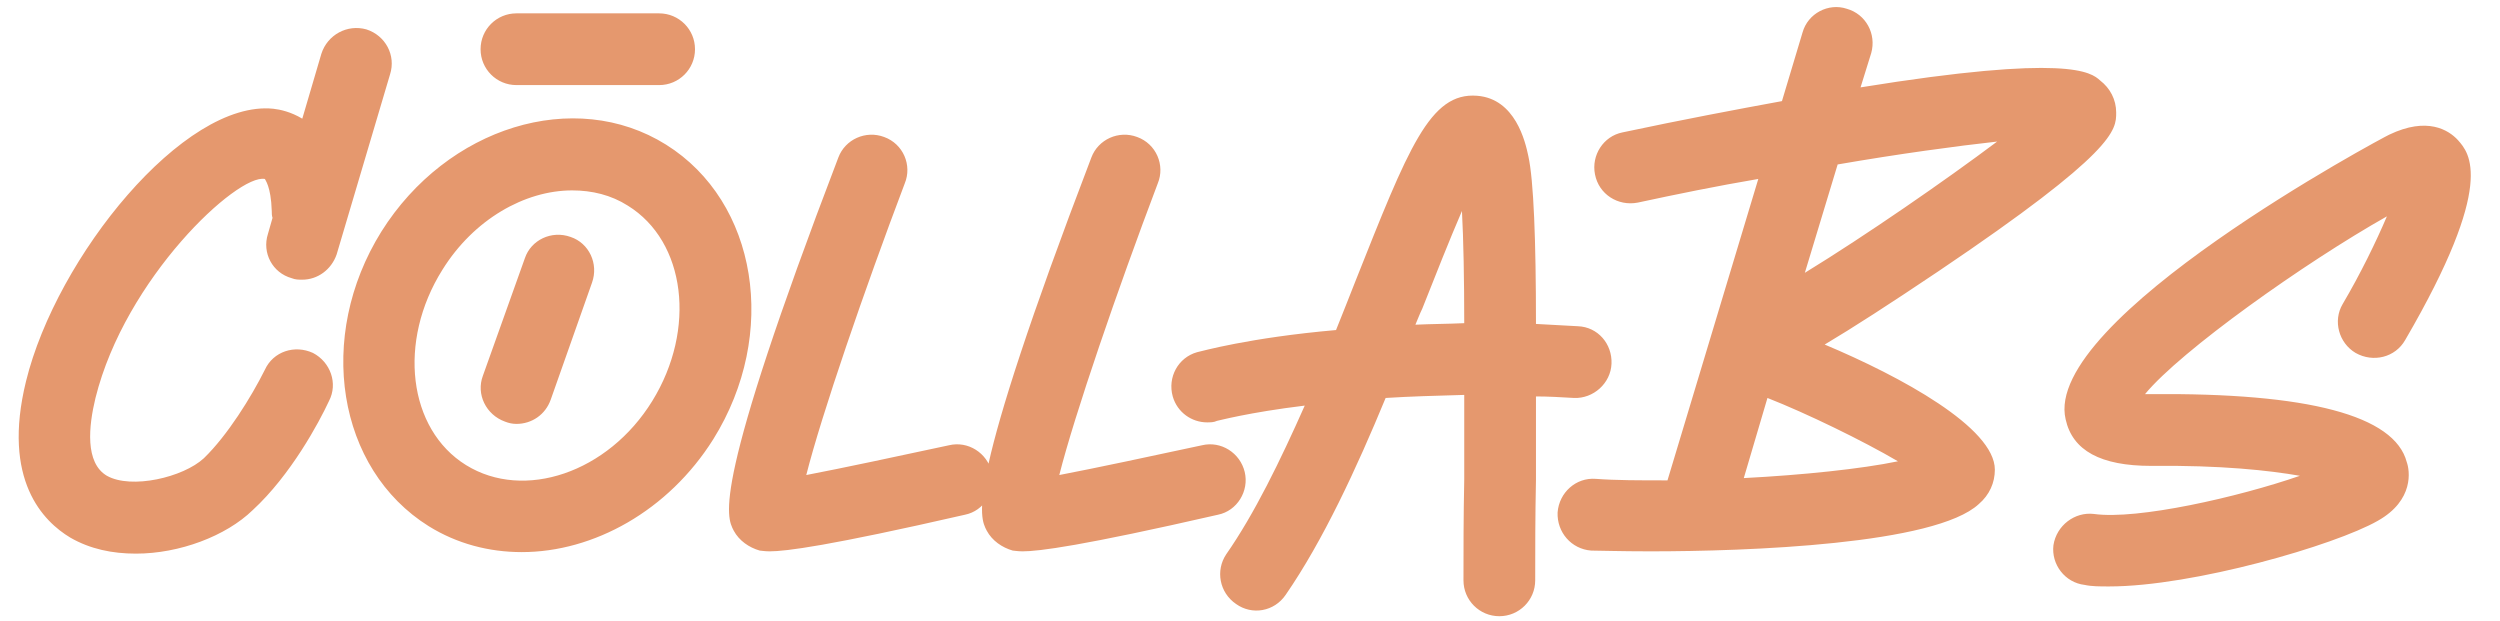 <svg width="439" height="109" viewBox="0 0 439 109" fill="none" xmlns="http://www.w3.org/2000/svg">
<path d="M64.337 5.16C60.987 4.222 57.503 6.098 56.431 9.448L53.081 20.838C51.071 19.632 49.195 19.23 47.989 19.096C32.311 17.488 9.933 45.092 4.573 66.934C0.285 84.354 7.655 91.59 12.345 94.404C15.829 96.414 19.715 97.218 23.869 97.218C31.507 97.218 39.681 94.136 44.371 89.58C51.071 83.416 56.029 74.17 57.771 70.418C59.379 67.336 58.039 63.584 54.957 61.976C51.741 60.502 47.989 61.708 46.515 64.924C44.103 69.748 39.949 76.448 35.795 80.468C32.177 83.818 23.065 85.962 18.777 83.55C14.891 81.272 15.561 74.84 16.767 69.882C21.993 48.844 41.691 30.486 46.515 31.424C46.515 31.558 47.587 32.63 47.721 37.052C47.721 37.454 47.721 37.856 47.855 38.258L47.051 41.072C45.979 44.422 47.855 47.906 51.205 48.844C51.875 49.112 52.411 49.112 53.081 49.112C55.761 49.112 58.173 47.37 59.111 44.69L68.491 13.066C69.563 9.716 67.687 6.232 64.337 5.16ZM116.951 25.394C100.871 15.344 78.493 22.312 66.969 40.67C55.445 59.162 59.197 82.344 75.277 92.394C80.235 95.476 85.863 96.95 91.625 96.95C104.221 96.95 117.353 89.714 125.259 77.118C136.783 58.626 133.031 35.444 116.951 25.394ZM114.539 70.418C106.767 83.014 92.027 87.972 81.843 81.674C71.659 75.376 69.783 59.966 77.689 47.37C83.183 38.526 92.161 33.434 100.469 33.434C103.953 33.434 107.303 34.238 110.251 36.114C120.435 42.412 122.311 57.822 114.539 70.418ZM100.201 41.608C96.851 40.402 93.233 42.144 92.161 45.36L84.791 65.996C83.585 69.212 85.327 72.83 88.677 74.036C89.347 74.304 90.017 74.438 90.687 74.438C93.367 74.438 95.779 72.83 96.717 70.15L103.953 49.648C105.159 46.298 103.417 42.68 100.201 41.608ZM90.687 14.942H115.745C119.229 14.942 122.043 12.128 122.043 8.644C122.043 5.16 119.229 2.346 115.745 2.346H90.687C87.203 2.346 84.389 5.16 84.389 8.644C84.389 12.128 87.203 14.942 90.687 14.942ZM174.143 82.88C173.339 79.53 169.989 77.386 166.639 78.19C157.929 80.066 147.879 82.21 141.581 83.416C144.261 72.83 151.765 50.988 158.867 32.228C160.207 29.012 158.599 25.26 155.249 24.054C152.033 22.848 148.415 24.456 147.209 27.672C124.965 85.828 127.511 90.652 128.851 93.198C129.789 94.94 131.531 96.146 133.407 96.682C133.675 96.682 134.211 96.816 135.149 96.816C137.963 96.816 145.467 95.878 169.453 90.384C172.803 89.714 174.947 86.23 174.143 82.88ZM218.572 82.88C217.768 79.53 214.418 77.386 211.068 78.19C202.358 80.066 192.308 82.21 186.01 83.416C188.69 72.83 196.194 50.988 203.296 32.228C204.636 29.012 203.028 25.26 199.678 24.054C196.462 22.848 192.844 24.456 191.638 27.672C169.394 85.828 171.94 90.652 173.28 93.198C174.218 94.94 175.96 96.146 177.836 96.682C178.104 96.682 178.64 96.816 179.578 96.816C182.392 96.816 189.896 95.878 213.882 90.384C217.232 89.714 219.376 86.23 218.572 82.88ZM277.086 57.286C274.54 57.152 272.128 57.018 269.716 56.884C269.716 42.144 269.314 31.692 268.376 27.404C267.84 24.858 266.098 17.354 259.398 16.818C251.09 16.148 247.338 25.93 237.958 49.514C236.886 52.194 235.814 55.008 234.608 57.956C219.332 59.296 210.89 61.708 210.22 61.842C206.87 62.78 204.994 66.264 205.932 69.614C206.736 72.428 209.282 74.17 211.962 74.17C212.498 74.17 213.168 74.17 213.704 73.902C213.838 73.902 219.198 72.428 229.114 71.222C224.826 80.87 220.27 90.25 215.312 97.352C213.436 100.166 214.106 104.052 217.054 106.062C219.868 108.072 223.754 107.402 225.764 104.454C232.33 94.94 238.226 82.21 243.318 69.882C247.606 69.614 252.162 69.48 257.12 69.346C257.12 74.438 257.12 79.53 257.12 84.22C256.986 90.652 256.986 96.682 256.986 101.908C256.986 105.392 259.8 108.206 263.284 108.206C266.768 108.206 269.582 105.392 269.582 101.908C269.582 96.682 269.582 90.652 269.716 84.22C269.716 79.128 269.716 74.17 269.716 69.614C271.86 69.614 274.138 69.748 276.416 69.882C279.766 70.016 282.848 67.336 282.982 63.852C283.116 60.368 280.57 57.42 277.086 57.286ZM248.544 57.018C248.946 56.08 249.348 55.008 249.75 54.204C252.028 48.442 254.574 42.01 256.718 37.052C256.986 42.01 257.12 49.112 257.12 56.75C254.172 56.884 251.358 56.884 248.544 57.018ZM371.602 19.766C371.602 17.488 370.53 15.478 368.789 14.138C367.18 12.664 363.161 9.448 326.712 15.344L328.588 9.314C329.526 5.964 327.65 2.48 324.3 1.542C321.084 0.47 317.466 2.346 316.528 5.696L312.91 17.756C304.87 19.23 295.624 20.972 284.904 23.25C281.554 23.92 279.41 27.27 280.08 30.62C280.75 34.104 284.1 36.248 287.584 35.578C294.418 34.104 301.654 32.63 308.756 31.424L292.81 84.354C287.986 84.354 283.698 84.354 280.214 84.086C276.73 83.818 273.782 86.498 273.514 89.982C273.38 93.466 275.926 96.414 279.41 96.682C280.75 96.682 284.502 96.816 289.728 96.816C307.014 96.816 339.844 95.61 347.482 88.508C349.358 86.9 350.296 84.756 350.296 82.478C350.296 75.108 333.814 66.13 320.414 60.502C325.372 57.554 331.804 53.4 340.38 47.638C371.602 26.6 371.602 22.848 371.602 19.766ZM333.278 81.004C326.846 82.344 316.528 83.416 306.21 83.952L310.364 69.882C317.198 72.562 327.114 77.386 333.278 81.004ZM316.93 47.906L322.692 28.878C333.546 27.002 343.463 25.662 350.698 24.858C341.587 31.692 327.65 41.34 316.93 47.906ZM377.6 69.212C377.332 69.212 376.93 69.212 376.662 69.212C382.96 61.574 404.668 46.164 419.14 37.99C417.264 42.412 414.45 48.174 411.368 53.4C409.626 56.348 410.698 60.234 413.646 61.976C416.728 63.718 420.614 62.78 422.356 59.698C438.436 32.094 433.612 26.868 431.602 24.59C429.994 22.848 426.242 20.436 419.542 23.652C418.872 23.92 358.572 56.08 362.726 73.634C363.932 79.128 368.89 81.808 377.734 81.808C390.062 81.674 398.504 82.612 403.864 83.55C393.01 87.302 375.322 91.322 367.684 90.25C364.334 89.848 361.118 92.26 360.582 95.744C360.18 99.094 362.592 102.31 366.076 102.712C367.282 102.98 368.756 102.98 370.364 102.98C385.104 102.98 410.028 95.744 417.532 91.456C423.964 87.838 423.16 82.612 422.624 81.138C420.48 72.964 405.338 68.944 377.6 69.212Z" fill="#E5986E"/>
</svg>
